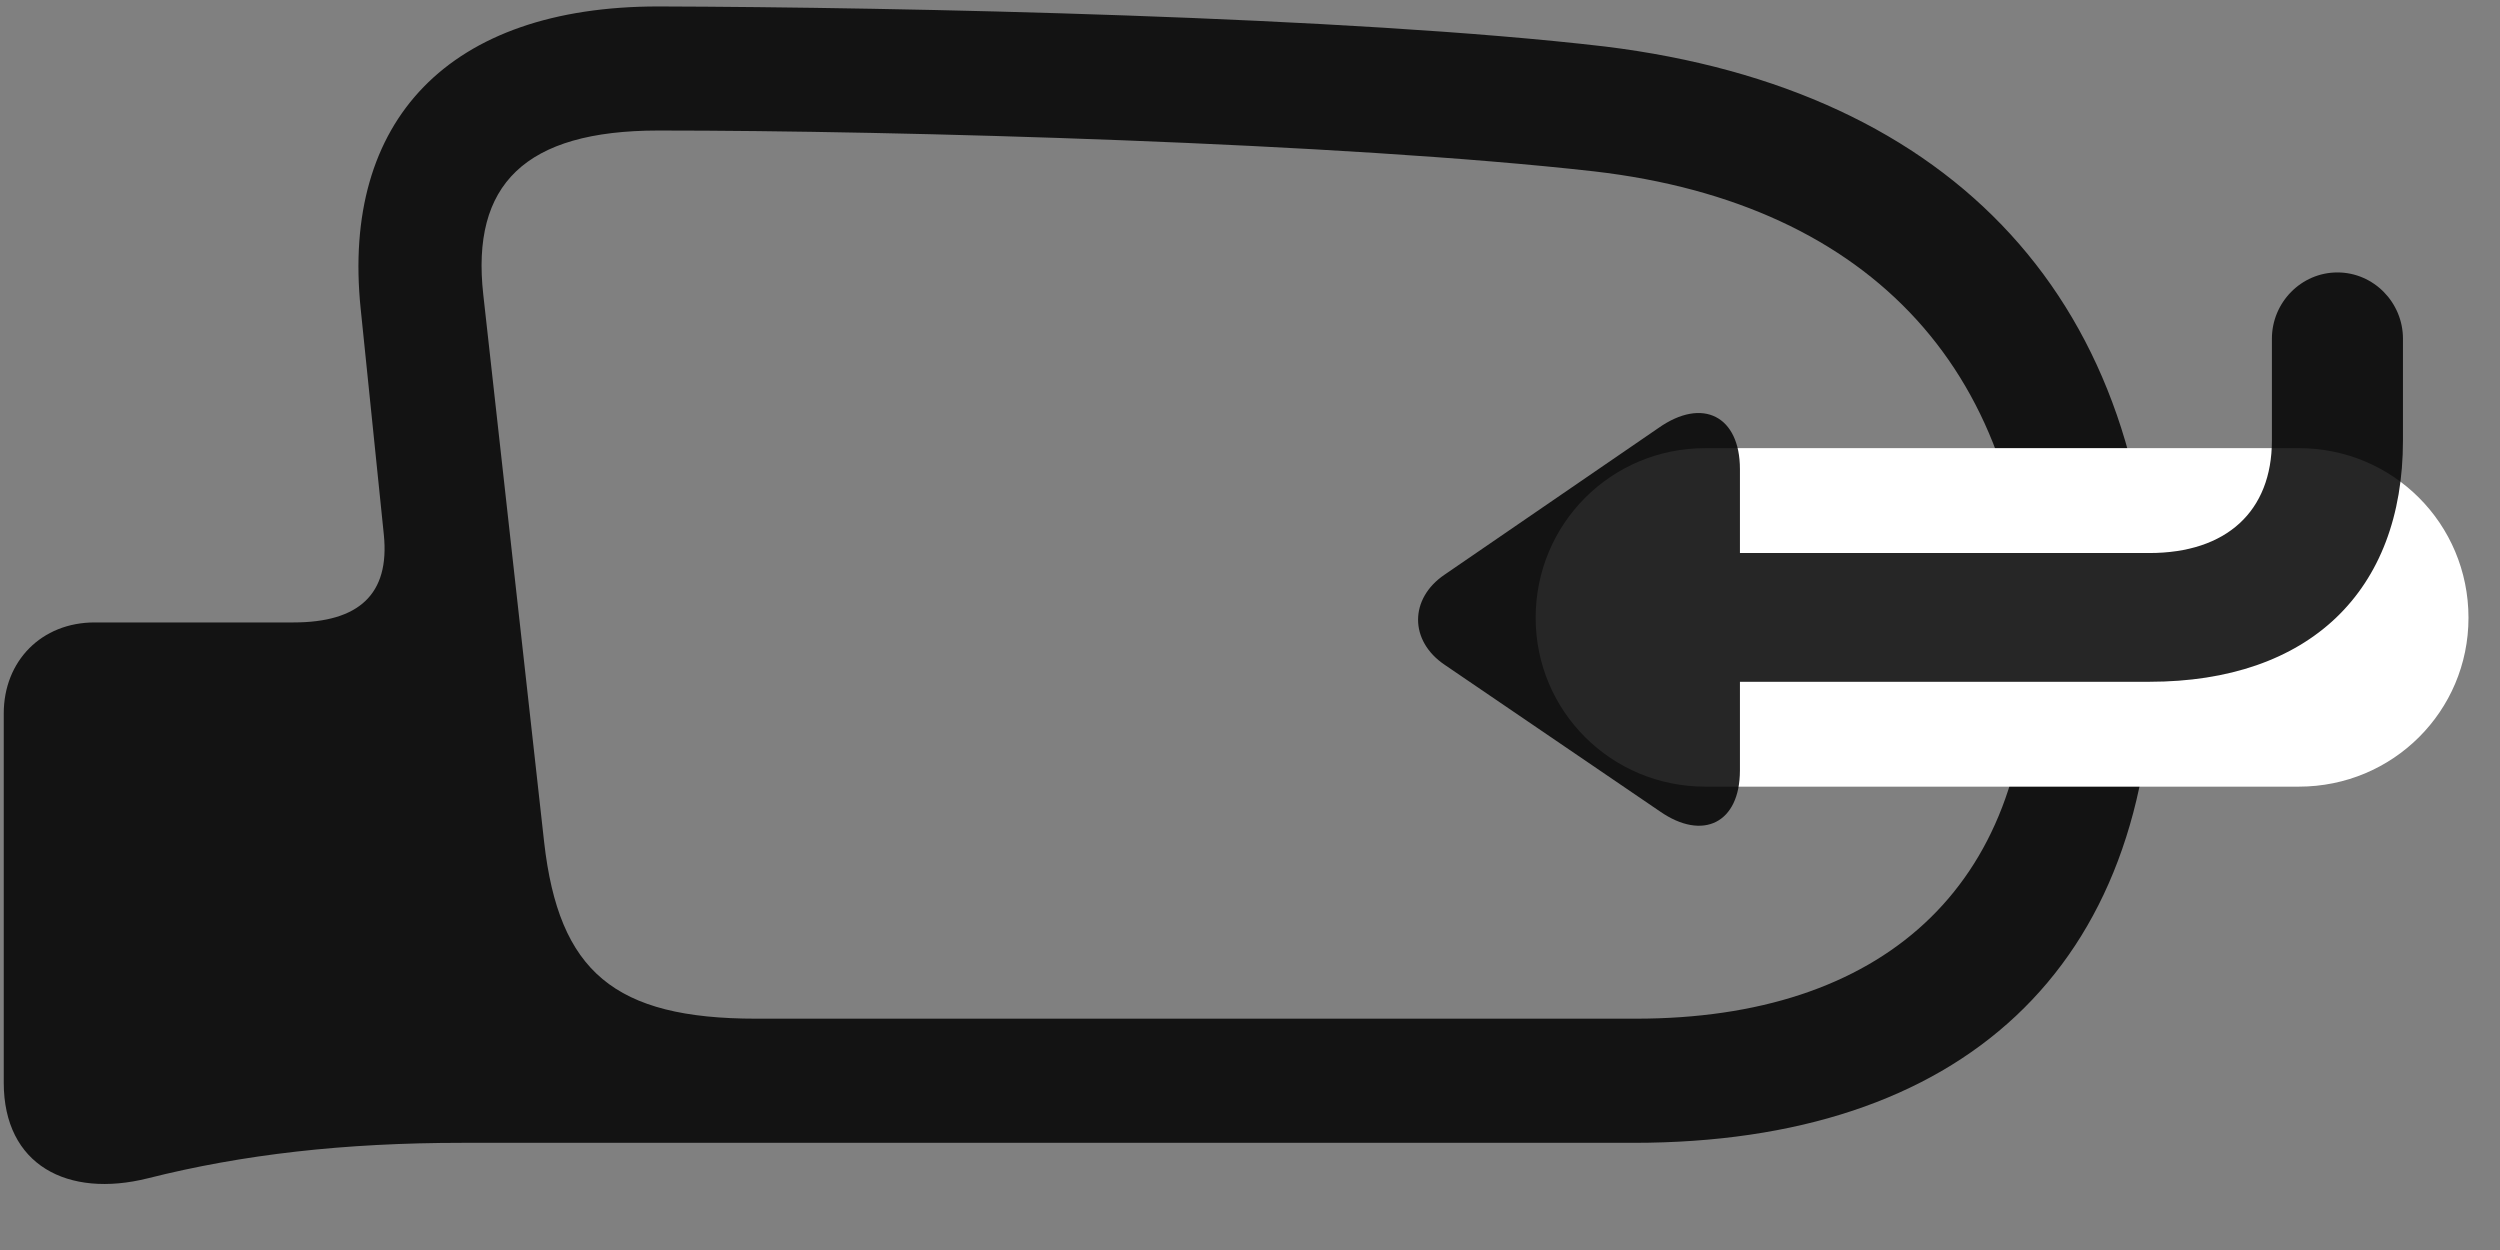 <svg width="38" height="19" viewBox="0 0 38 19" fill="none" xmlns="http://www.w3.org/2000/svg">
<rect x="0" y="0" width="38" height="19" fill="#808080" stroke="none"/>
<g clip-path="url(#clip0_2207_15935)">
<path d="M32.728 9.848C32.728 4.621 29.729 1.363 24.396 0.707C20.494 0.25 13.697 0.109 10.006 0.098C6.818 0.098 5.189 1.832 5.482 4.691L5.834 8.125C5.928 9.039 5.447 9.461 4.463 9.461H1.439C0.631 9.461 0.057 10.047 0.057 10.844V16.457C0.057 17.711 1.029 18.215 2.248 17.91C3.689 17.547 5.225 17.371 7.029 17.371H24.83C29.799 17.371 32.728 14.734 32.728 9.848ZM30.842 9.848C30.842 13.504 28.592 15.484 24.865 15.484H11.494C9.338 15.484 8.494 14.77 8.271 12.801L7.346 4.48C7.158 2.805 7.979 1.984 10.006 1.984C13.685 1.984 20.389 2.172 24.232 2.605C28.486 3.098 30.842 5.711 30.842 9.848Z" fill="black" fill-opacity="0.85"/>
<path d="M34.943 11.957C36.373 11.957 37.521 10.809 37.521 9.391C37.521 7.961 36.373 6.812 34.943 6.812H25.92C24.49 6.812 23.342 7.961 23.342 9.391C23.342 10.809 24.49 11.957 25.92 11.957H34.943Z" fill="white"/>
<path d="M36.525 6.695V5.148C36.525 4.598 36.08 4.141 35.529 4.141C34.978 4.141 34.533 4.598 34.533 5.148V6.695C34.533 7.773 33.842 8.406 32.67 8.406H26.447V7.129C26.447 6.332 25.885 6.027 25.205 6.508L21.959 8.734C21.42 9.098 21.42 9.742 21.959 10.105L25.229 12.332C25.885 12.789 26.447 12.508 26.447 11.711V10.363H32.67C35.096 10.363 36.525 8.992 36.525 6.695Z" fill="black" fill-opacity="0.85"/>
</g>
<defs>
<clipPath id="clip0_2207_15935">
<rect width="37.465" height="18.152" fill="white" transform="translate(0.057 0.098)"/>
</clipPath>
</defs>
</svg>
